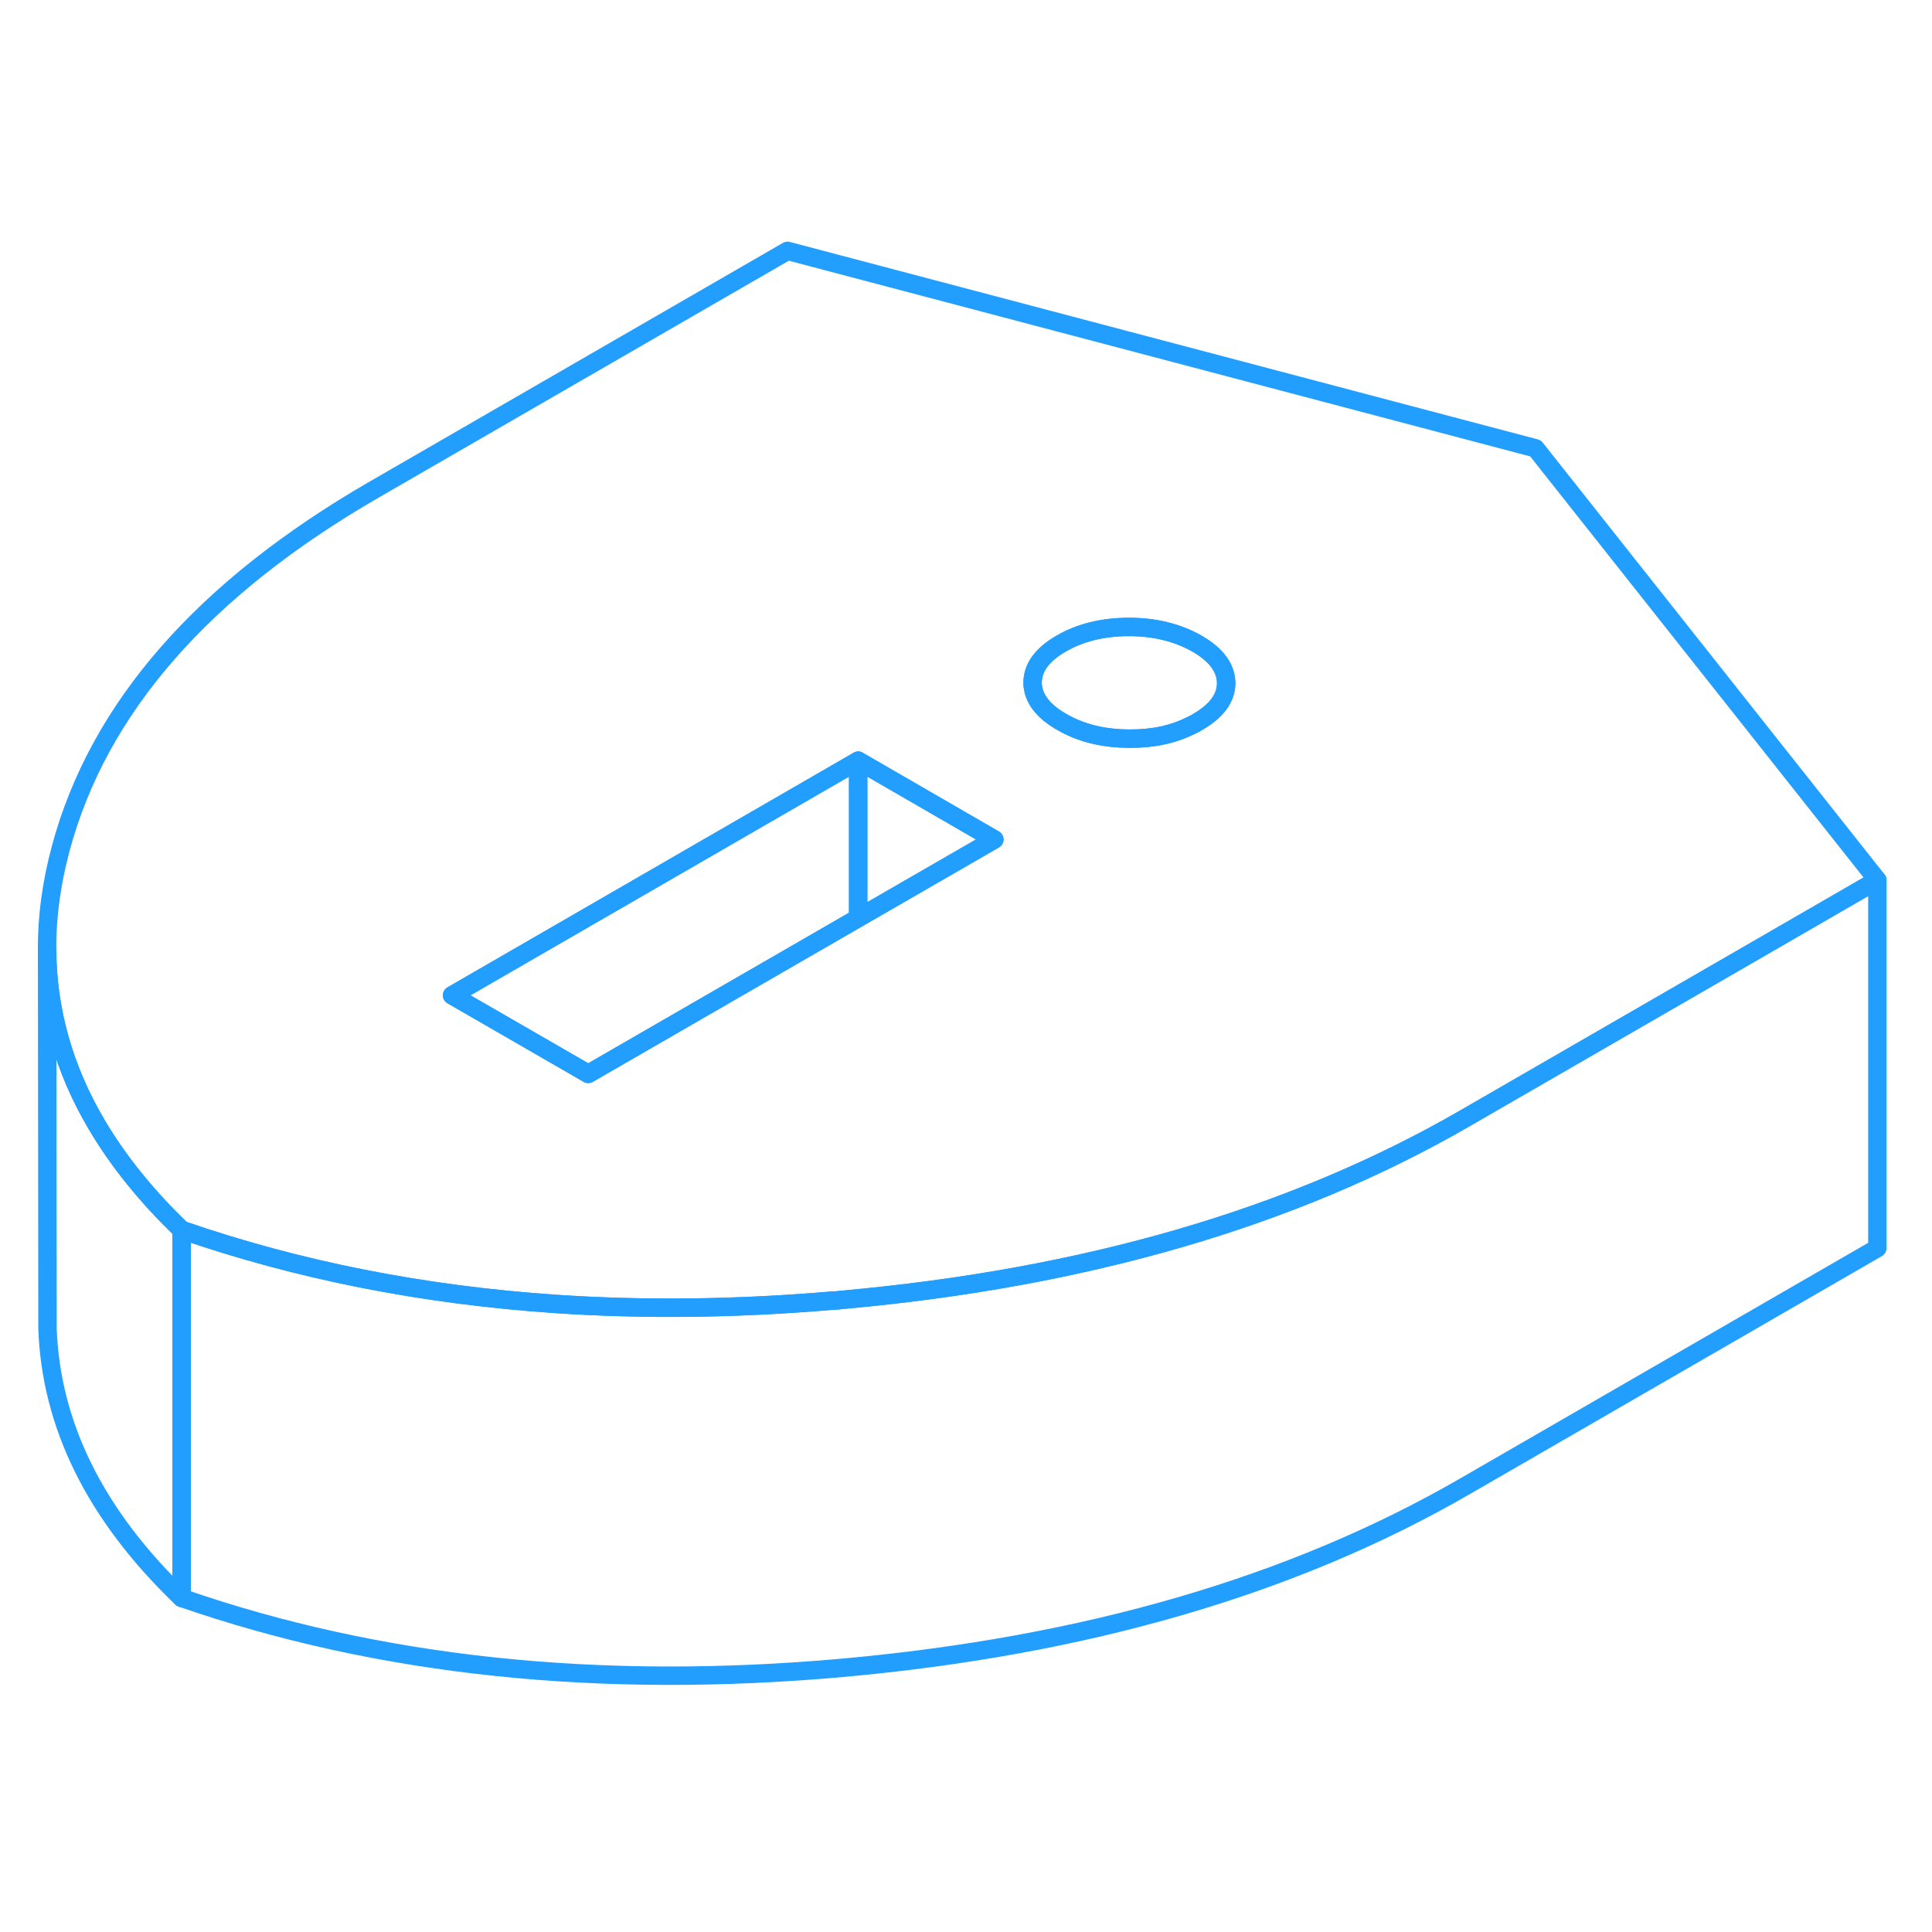 <svg width="48" height="48" viewBox="0 0 105 83" fill="none" xmlns="http://www.w3.org/2000/svg" stroke-width="1px" stroke-linecap="round" stroke-linejoin="round"><path d="M9.87 55.843V75.843C5.17 71.333 2.75 66.423 2.58 61.143V59.723L2.56 40.673C2.59 43.963 3.48 47.113 5.25 50.113C6.41 52.083 7.95 53.993 9.87 55.843Z" stroke="#229EFF" stroke-linejoin="round"/><path d="M83.45 13.363L42.8 2.633L20.36 15.593C11.04 20.973 5.35 27.483 3.3 35.113C2.79 37.013 2.54 38.863 2.56 40.673C2.59 43.963 3.48 47.113 5.25 50.113C6.41 52.083 7.95 53.993 9.87 55.843C16.2 58.033 22.97 59.373 30.16 59.863C35 60.193 40.04 60.133 45.27 59.683C45.44 59.683 45.61 59.663 45.78 59.643C59 58.453 70.27 55.173 79.59 49.793L91.16 43.113L102.03 36.833L83.45 13.363ZM46.64 38.893L31.97 47.363L24.57 43.093L46.64 30.343L54.04 34.623L46.64 38.893ZM65.08 28.243C64.97 28.313 64.86 28.373 64.74 28.423C63.77 28.913 62.66 29.153 61.4 29.143C59.98 29.143 58.75 28.843 57.7 28.233C56.67 27.643 56.15 26.943 56.12 26.153V26.103C56.12 25.283 56.64 24.573 57.68 23.973C58.72 23.373 59.95 23.073 61.36 23.073C62.77 23.073 64.01 23.383 65.06 23.983C66.11 24.593 66.63 25.303 66.64 26.123C66.64 26.933 66.12 27.643 65.08 28.243Z" stroke="#229EFF" stroke-linejoin="round"/><path d="M66.64 26.123C66.64 26.933 66.12 27.643 65.08 28.243C64.97 28.313 64.86 28.373 64.74 28.423C63.77 28.913 62.66 29.153 61.4 29.143C59.98 29.143 58.75 28.843 57.7 28.233C56.67 27.643 56.15 26.943 56.12 26.153V26.103C56.12 25.283 56.64 24.573 57.68 23.973C58.72 23.373 59.95 23.073 61.36 23.073C62.77 23.073 64.01 23.383 65.06 23.983C66.11 24.593 66.63 25.303 66.64 26.123Z" stroke="#229EFF" stroke-linejoin="round"/><path d="M46.64 30.343V38.893L31.97 47.363L24.57 43.093L46.64 30.343Z" stroke="#229EFF" stroke-linejoin="round"/><path d="M54.04 34.623L46.64 38.893V30.343L54.04 34.623Z" stroke="#229EFF" stroke-linejoin="round"/><path d="M102.03 36.833V56.833L79.59 69.793C70.27 75.173 59 78.453 45.78 79.643C32.57 80.823 20.6 79.563 9.87 75.843V55.843C16.2 58.033 22.97 59.373 30.16 59.863C35 60.193 40.04 60.133 45.27 59.683C45.44 59.683 45.61 59.663 45.78 59.643C59 58.453 70.27 55.173 79.59 49.793L91.16 43.113L102.03 36.833Z" stroke="#229EFF" stroke-linejoin="round"/></svg>